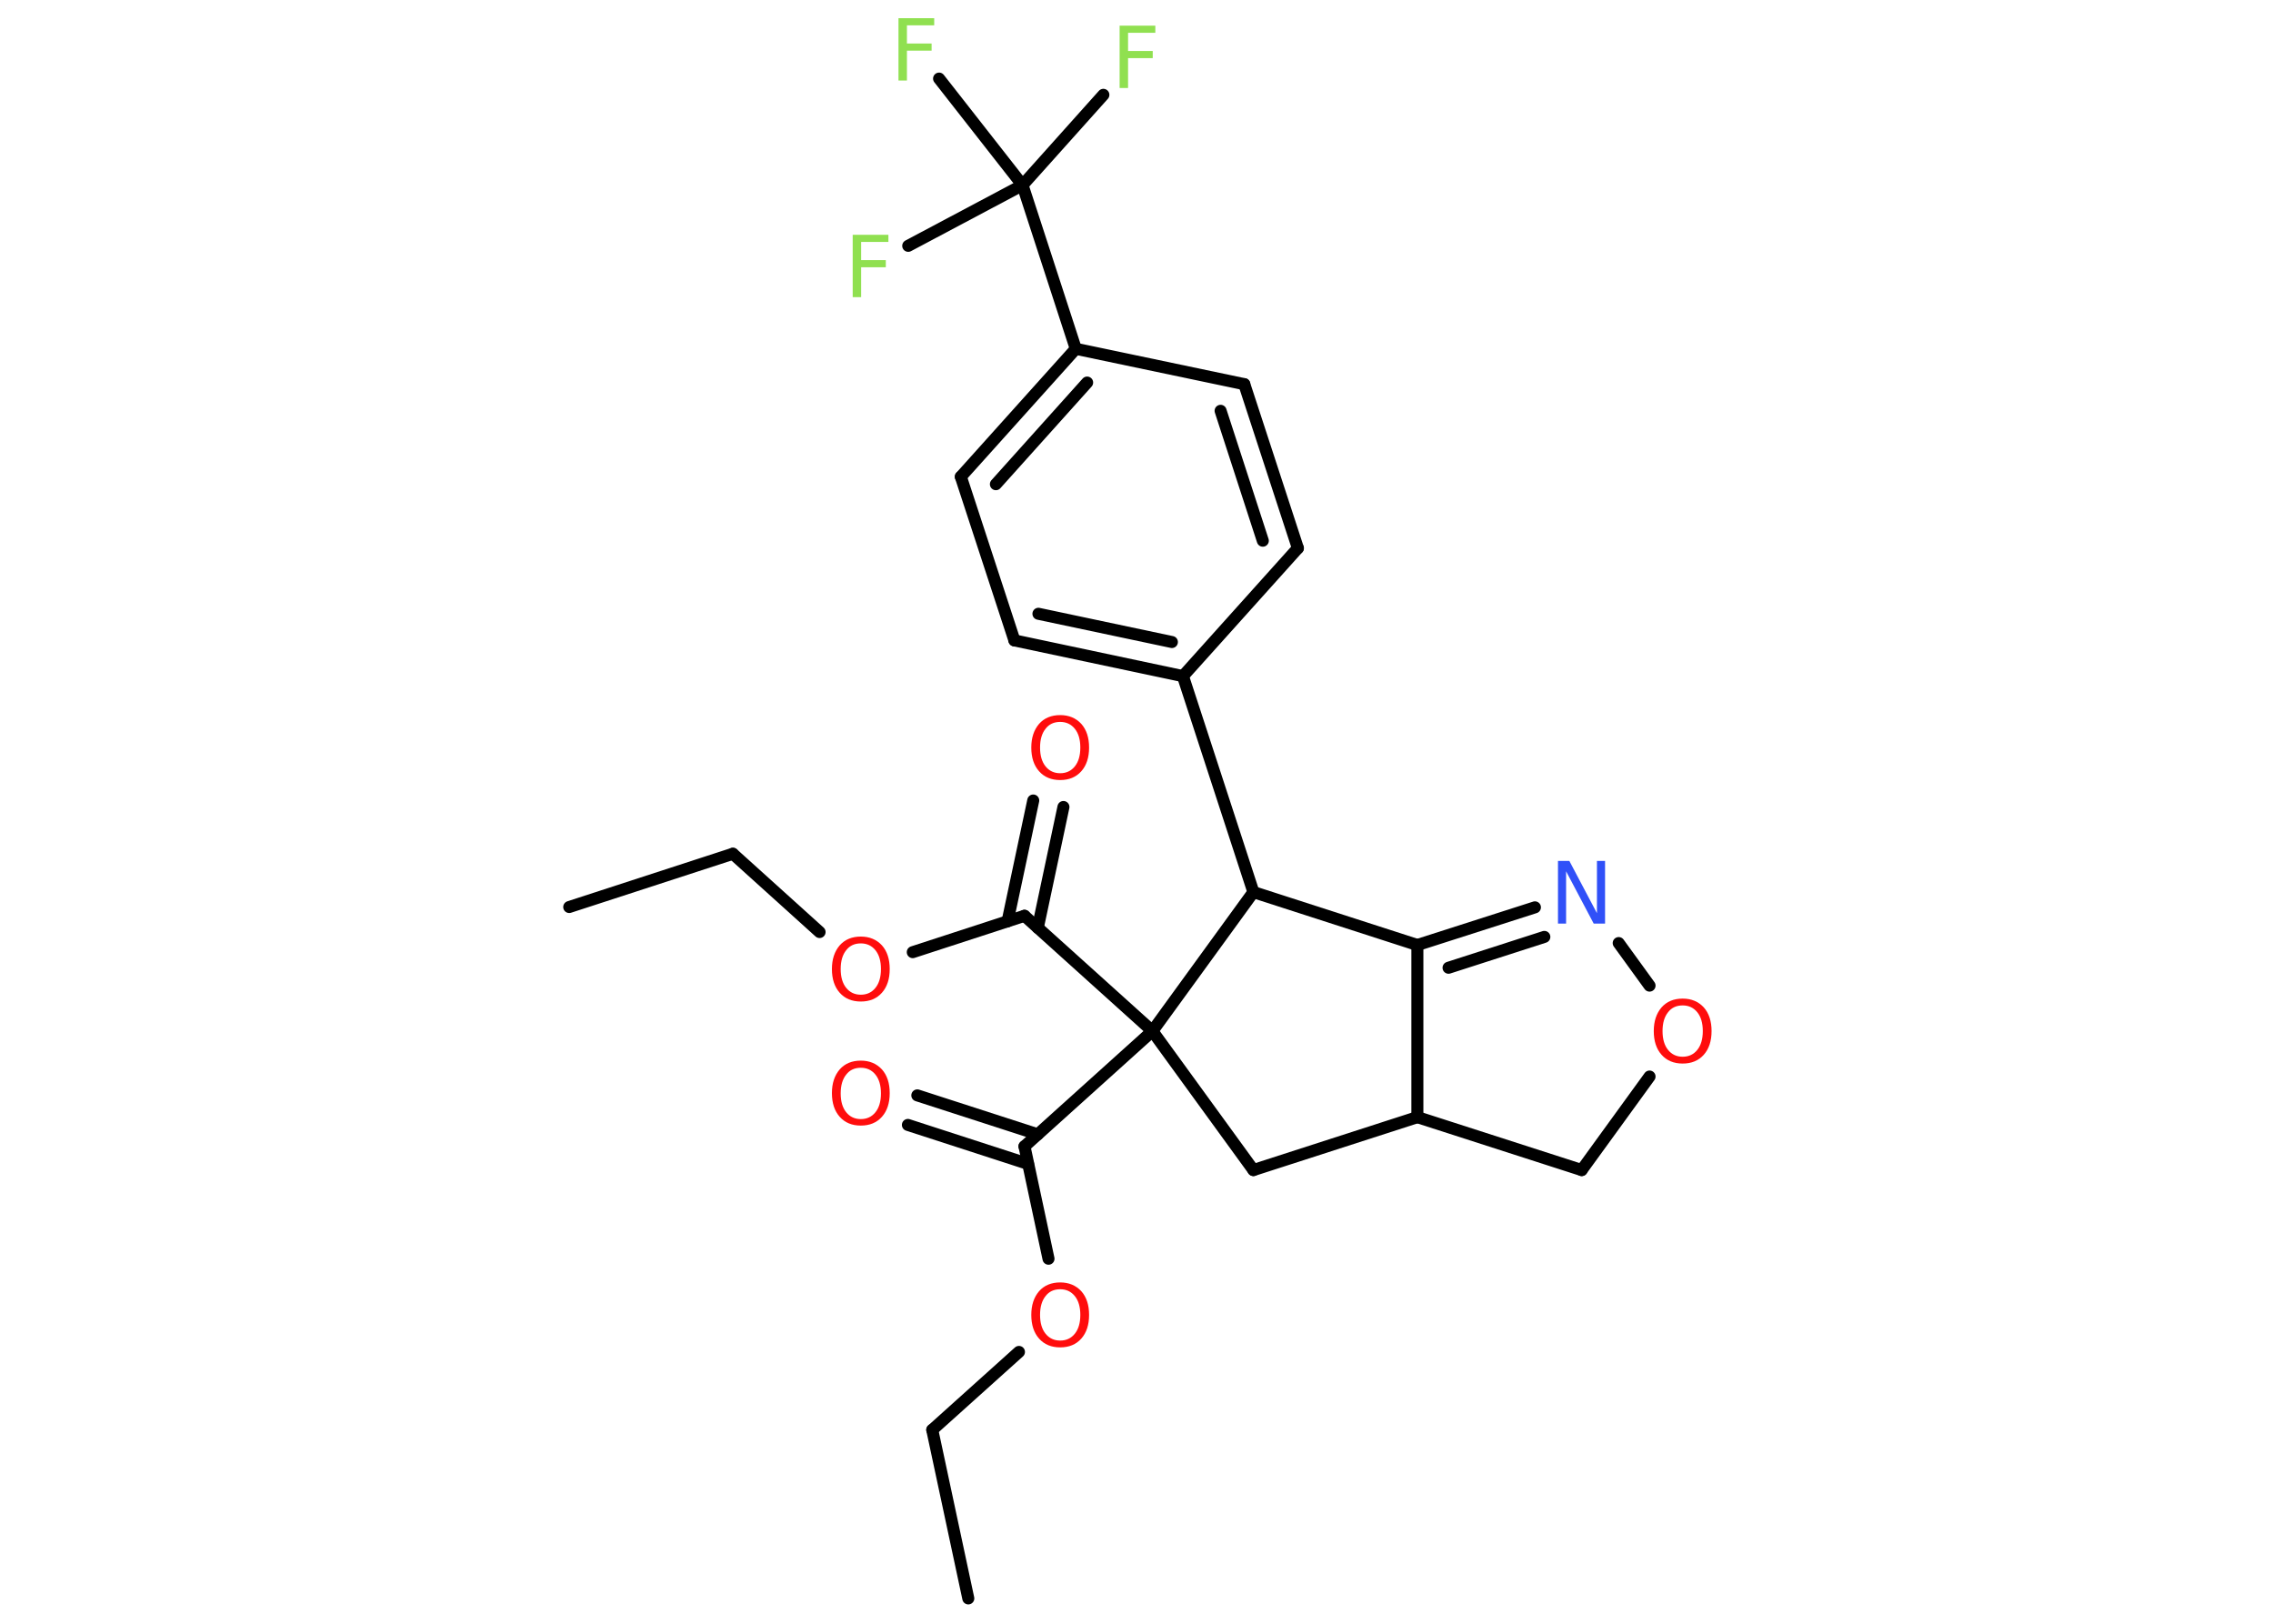 <?xml version='1.0' encoding='UTF-8'?>
<!DOCTYPE svg PUBLIC "-//W3C//DTD SVG 1.1//EN" "http://www.w3.org/Graphics/SVG/1.1/DTD/svg11.dtd">
<svg version='1.2' xmlns='http://www.w3.org/2000/svg' xmlns:xlink='http://www.w3.org/1999/xlink' width='70.0mm' height='50.0mm' viewBox='0 0 70.0 50.0'>
  <desc>Generated by the Chemistry Development Kit (http://github.com/cdk)</desc>
  <g stroke-linecap='round' stroke-linejoin='round' stroke='#000000' stroke-width='.37' fill='#FF0D0D'>
    <rect x='.0' y='.0' width='70.0' height='50.0' fill='#FFFFFF' stroke='none'/>
    <g id='mol1' class='mol'>
      <line id='mol1bnd1' class='bond' x1='17.53' y1='27.93' x2='22.57' y2='26.29'/>
      <line id='mol1bnd2' class='bond' x1='22.57' y1='26.29' x2='25.24' y2='28.7'/>
      <line id='mol1bnd3' class='bond' x1='28.11' y1='29.32' x2='31.55' y2='28.2'/>
      <g id='mol1bnd4' class='bond'>
        <line x1='31.03' y1='28.37' x2='31.82' y2='24.65'/>
        <line x1='31.96' y1='28.57' x2='32.75' y2='24.85'/>
      </g>
      <line id='mol1bnd5' class='bond' x1='31.55' y1='28.2' x2='35.49' y2='31.75'/>
      <line id='mol1bnd6' class='bond' x1='35.49' y1='31.75' x2='31.55' y2='35.3'/>
      <g id='mol1bnd7' class='bond'>
        <line x1='31.66' y1='35.84' x2='27.96' y2='34.64'/>
        <line x1='31.96' y1='34.93' x2='28.25' y2='33.73'/>
      </g>
      <line id='mol1bnd8' class='bond' x1='31.55' y1='35.3' x2='32.29' y2='38.76'/>
      <line id='mol1bnd9' class='bond' x1='31.38' y1='41.63' x2='28.71' y2='44.03'/>
      <line id='mol1bnd10' class='bond' x1='28.71' y1='44.03' x2='29.82' y2='49.22'/>
      <line id='mol1bnd11' class='bond' x1='35.49' y1='31.75' x2='38.6' y2='36.03'/>
      <line id='mol1bnd12' class='bond' x1='38.6' y1='36.03' x2='43.65' y2='34.4'/>
      <line id='mol1bnd13' class='bond' x1='43.65' y1='34.4' x2='48.71' y2='36.03'/>
      <line id='mol1bnd14' class='bond' x1='48.71' y1='36.03' x2='50.8' y2='33.15'/>
      <line id='mol1bnd15' class='bond' x1='50.8' y1='30.35' x2='49.85' y2='29.04'/>
      <g id='mol1bnd16' class='bond'>
        <line x1='47.27' y1='27.94' x2='43.65' y2='29.1'/>
        <line x1='47.56' y1='28.85' x2='44.61' y2='29.8'/>
      </g>
      <line id='mol1bnd17' class='bond' x1='43.65' y1='34.4' x2='43.65' y2='29.1'/>
      <line id='mol1bnd18' class='bond' x1='43.65' y1='29.1' x2='38.6' y2='27.47'/>
      <line id='mol1bnd19' class='bond' x1='35.49' y1='31.75' x2='38.6' y2='27.47'/>
      <line id='mol1bnd20' class='bond' x1='38.6' y1='27.47' x2='36.43' y2='20.82'/>
      <g id='mol1bnd21' class='bond'>
        <line x1='31.24' y1='19.72' x2='36.43' y2='20.82'/>
        <line x1='31.98' y1='18.9' x2='36.09' y2='19.77'/>
      </g>
      <line id='mol1bnd22' class='bond' x1='31.24' y1='19.72' x2='29.59' y2='14.68'/>
      <g id='mol1bnd23' class='bond'>
        <line x1='33.13' y1='10.74' x2='29.59' y2='14.68'/>
        <line x1='33.48' y1='11.78' x2='30.67' y2='14.91'/>
      </g>
      <line id='mol1bnd24' class='bond' x1='33.13' y1='10.74' x2='31.49' y2='5.7'/>
      <line id='mol1bnd25' class='bond' x1='31.49' y1='5.7' x2='33.98' y2='2.92'/>
      <line id='mol1bnd26' class='bond' x1='31.49' y1='5.7' x2='28.92' y2='2.42'/>
      <line id='mol1bnd27' class='bond' x1='31.49' y1='5.7' x2='27.97' y2='7.57'/>
      <line id='mol1bnd28' class='bond' x1='33.13' y1='10.74' x2='38.32' y2='11.83'/>
      <g id='mol1bnd29' class='bond'>
        <line x1='39.97' y1='16.88' x2='38.32' y2='11.83'/>
        <line x1='38.89' y1='16.65' x2='37.59' y2='12.65'/>
      </g>
      <line id='mol1bnd30' class='bond' x1='36.43' y1='20.82' x2='39.97' y2='16.88'/>
      <path id='mol1atm3' class='atom' d='M26.51 29.05q-.29 .0 -.45 .21q-.17 .21 -.17 .58q.0 .37 .17 .58q.17 .21 .45 .21q.28 .0 .45 -.21q.17 -.21 .17 -.58q.0 -.37 -.17 -.58q-.17 -.21 -.45 -.21zM26.51 28.84q.4 .0 .65 .27q.24 .27 .24 .73q.0 .46 -.24 .73q-.24 .27 -.65 .27q-.41 .0 -.65 -.27q-.24 -.27 -.24 -.73q.0 -.45 .24 -.73q.24 -.27 .65 -.27z' stroke='none'/>
      <path id='mol1atm5' class='atom' d='M32.65 22.23q-.29 .0 -.45 .21q-.17 .21 -.17 .58q.0 .37 .17 .58q.17 .21 .45 .21q.28 .0 .45 -.21q.17 -.21 .17 -.58q.0 -.37 -.17 -.58q-.17 -.21 -.45 -.21zM32.65 22.02q.4 .0 .65 .27q.24 .27 .24 .73q.0 .46 -.24 .73q-.24 .27 -.65 .27q-.41 .0 -.65 -.27q-.24 -.27 -.24 -.73q.0 -.45 .24 -.73q.24 -.27 .65 -.27z' stroke='none'/>
      <path id='mol1atm8' class='atom' d='M26.51 32.88q-.29 .0 -.45 .21q-.17 .21 -.17 .58q.0 .37 .17 .58q.17 .21 .45 .21q.28 .0 .45 -.21q.17 -.21 .17 -.58q.0 -.37 -.17 -.58q-.17 -.21 -.45 -.21zM26.51 32.66q.4 .0 .65 .27q.24 .27 .24 .73q.0 .46 -.24 .73q-.24 .27 -.65 .27q-.41 .0 -.65 -.27q-.24 -.27 -.24 -.73q.0 -.45 .24 -.73q.24 -.27 .65 -.27z' stroke='none'/>
      <path id='mol1atm9' class='atom' d='M32.65 39.7q-.29 .0 -.45 .21q-.17 .21 -.17 .58q.0 .37 .17 .58q.17 .21 .45 .21q.28 .0 .45 -.21q.17 -.21 .17 -.58q.0 -.37 -.17 -.58q-.17 -.21 -.45 -.21zM32.65 39.49q.4 .0 .65 .27q.24 .27 .24 .73q.0 .46 -.24 .73q-.24 .27 -.65 .27q-.41 .0 -.65 -.27q-.24 -.27 -.24 -.73q.0 -.45 .24 -.73q.24 -.27 .65 -.27z' stroke='none'/>
      <path id='mol1atm15' class='atom' d='M51.82 30.96q-.29 .0 -.45 .21q-.17 .21 -.17 .58q.0 .37 .17 .58q.17 .21 .45 .21q.28 .0 .45 -.21q.17 -.21 .17 -.58q.0 -.37 -.17 -.58q-.17 -.21 -.45 -.21zM51.82 30.75q.4 .0 .65 .27q.24 .27 .24 .73q.0 .46 -.24 .73q-.24 .27 -.65 .27q-.41 .0 -.65 -.27q-.24 -.27 -.24 -.73q.0 -.45 .24 -.73q.24 -.27 .65 -.27z' stroke='none'/>
      <path id='mol1atm16' class='atom' d='M47.98 26.51h.35l.85 1.61v-1.61h.25v1.93h-.35l-.85 -1.61v1.61h-.25v-1.93z' stroke='none' fill='#3050F8'/>
      <path id='mol1atm24' class='atom' d='M34.48 .79h1.1v.22h-.84v.56h.76v.22h-.76v.92h-.26v-1.93z' stroke='none' fill='#90E050'/>
      <path id='mol1atm25' class='atom' d='M27.67 .56h1.1v.22h-.84v.56h.76v.22h-.76v.92h-.26v-1.93z' stroke='none' fill='#90E050'/>
      <path id='mol1atm26' class='atom' d='M26.26 7.23h1.1v.22h-.84v.56h.76v.22h-.76v.92h-.26v-1.93z' stroke='none' fill='#90E050'/>
    </g>
  </g>
</svg>

